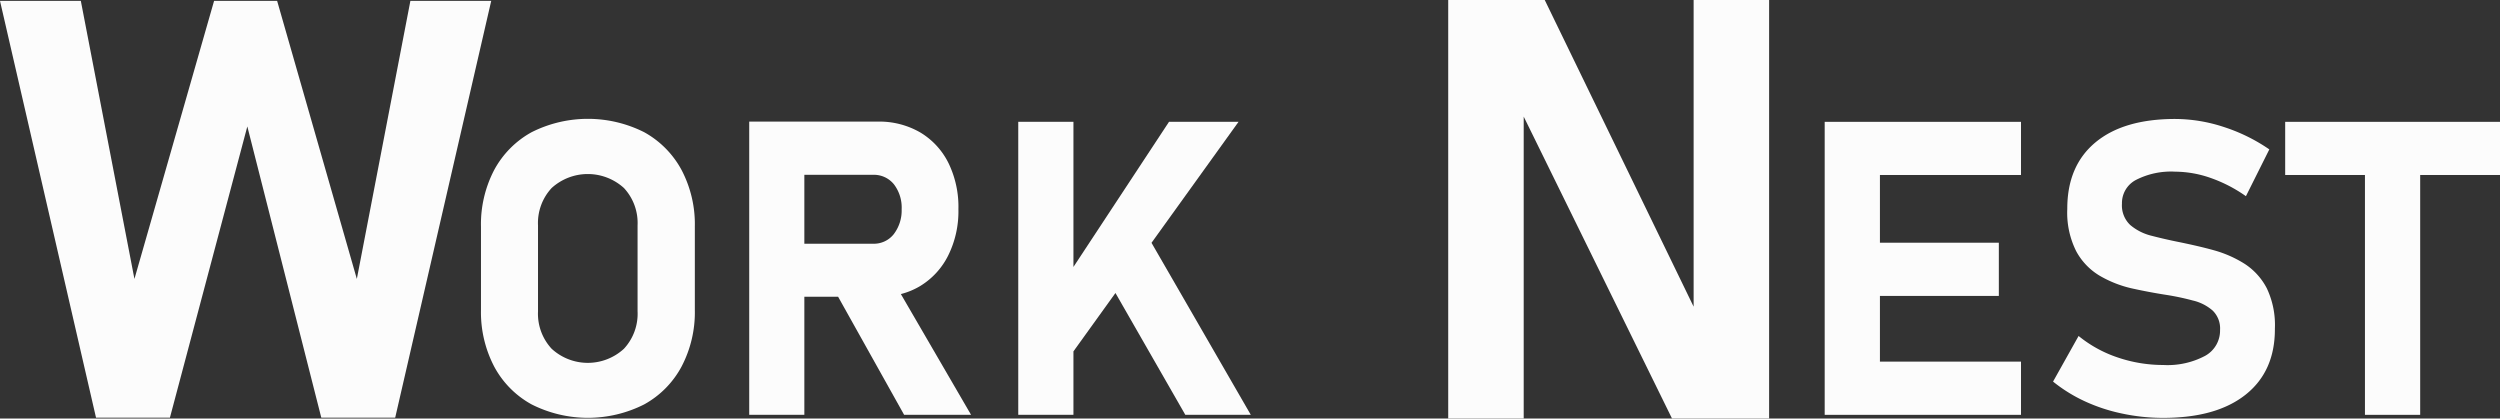 <svg xmlns="http://www.w3.org/2000/svg" viewBox="0 0 444.46 74.41"><rect x="0" y="0" width="444.46" height="74.41" fill="#333333" stroke="none"/><defs><style>.cls-1{fill:#fcfcfc;}</style></defs><g id="Layer_2" data-name="Layer 2"><g id="Layer_1-2" data-name="Layer 1"><polygon class="cls-1" points="63.44 49.59 49.27 0.16 38.06 0.16 23.9 49.59 14.37 0.16 0 0.16 17.07 74.25 30.21 74.25 43.97 22.48 57.12 74.25 70.26 74.25 87.33 0.16 72.96 0.16 63.44 49.59"/><path class="cls-1" d="M114.52,23.5a22.26,22.26,0,0,0-20,0,16.69,16.69,0,0,0-6.65,6.7,20.81,20.81,0,0,0-2.36,10.12V55.08a20.86,20.86,0,0,0,2.36,10.11,16.59,16.59,0,0,0,6.65,6.71,22.18,22.18,0,0,0,20,0,16.63,16.63,0,0,0,6.64-6.71,20.75,20.75,0,0,0,2.37-10.11V40.32a20.71,20.71,0,0,0-2.37-10.12A16.73,16.73,0,0,0,114.52,23.5Zm-1.17,31.83A9.15,9.15,0,0,1,110.93,62a9.49,9.49,0,0,1-12.86,0,9.15,9.15,0,0,1-2.42-6.63V40.07a9.13,9.13,0,0,1,2.42-6.64,9.55,9.55,0,0,1,12.86,0,9.13,9.13,0,0,1,2.42,6.64Z"/><path class="cls-1" d="M163.58,50.86a13.26,13.26,0,0,0,5-5.45,17.63,17.63,0,0,0,1.81-8.2A17.77,17.77,0,0,0,168.63,29a13.11,13.11,0,0,0-5-5.44A14.51,14.51,0,0,0,156,21.62H133.2V73.75H143v-21H149l11.74,21h11.9L160.16,52.28A12.93,12.93,0,0,0,163.58,50.86ZM143,31.08h12.21a4.56,4.56,0,0,1,3.71,1.68,6.82,6.82,0,0,1,1.38,4.45,6.94,6.94,0,0,1-1.42,4.44,4.49,4.49,0,0,1-3.67,1.68H143Z"/><polygon class="cls-1" points="220.19 21.66 207.83 21.66 190.84 47.46 190.84 21.66 181.03 21.66 181.03 73.75 190.84 73.75 190.84 62.47 198.31 52.09 210.73 73.75 222.37 73.75 204.72 43.17 220.19 21.66"/><polygon class="cls-1" points="301.1 54.52 274.63 0 257.47 0 257.47 74.41 270.89 74.41 270.89 20.73 297.26 74.41 314.52 74.41 314.52 0 301.1 0 301.1 54.52"/><polygon class="cls-1" points="327.95 21.66 324.4 21.66 324.4 73.75 327.95 73.75 334.22 73.75 359.3 73.75 359.3 64.29 334.22 64.29 334.22 52.61 355.36 52.61 355.36 43.15 334.22 43.15 334.22 31.11 359.3 31.11 359.3 21.66 334.22 21.66 327.95 21.66"/><path class="cls-1" d="M399.07,46.91a20.46,20.46,0,0,0-5.45-2.41c-2-.56-4-1-6-1.42-1.82-.36-3.51-.75-5.09-1.16A9.27,9.27,0,0,1,378.72,40a4.79,4.79,0,0,1-1.47-3.8v0A4.63,4.63,0,0,1,379.72,32a13.66,13.66,0,0,1,7-1.48A19.3,19.3,0,0,1,393,31.63a25.43,25.43,0,0,1,6.29,3.25l4.16-8.32a31.07,31.07,0,0,0-8.14-4,27.87,27.87,0,0,0-8.59-1.41q-9.18,0-14.19,4.17t-5,11.81v0a15.27,15.27,0,0,0,1.6,7.56,11.33,11.33,0,0,0,4.21,4.36A20.21,20.21,0,0,0,379,51.27q3.12.69,6.16,1.16a45.32,45.32,0,0,1,4.71,1,8.16,8.16,0,0,1,3.49,1.77,4.42,4.42,0,0,1,1.33,3.46v0a5.12,5.12,0,0,1-2.65,4.6,14.22,14.22,0,0,1-7.45,1.63,25.11,25.11,0,0,1-8.1-1.34,22.1,22.1,0,0,1-6.95-3.82L365,67.84a27,27,0,0,0,5.62,3.49,30.7,30.7,0,0,0,6.69,2.2,34.55,34.55,0,0,0,7.29.76q9.45,0,14.65-4.14t5.19-11.66v-.08A15.21,15.21,0,0,0,403,51.25,11.49,11.49,0,0,0,399.07,46.91Z"/><polygon class="cls-1" points="444.46 21.66 406.27 21.66 406.27 31.11 420.45 31.11 420.45 73.75 430.27 73.75 430.27 31.11 444.46 31.11 444.46 21.66"/></g></g></svg>